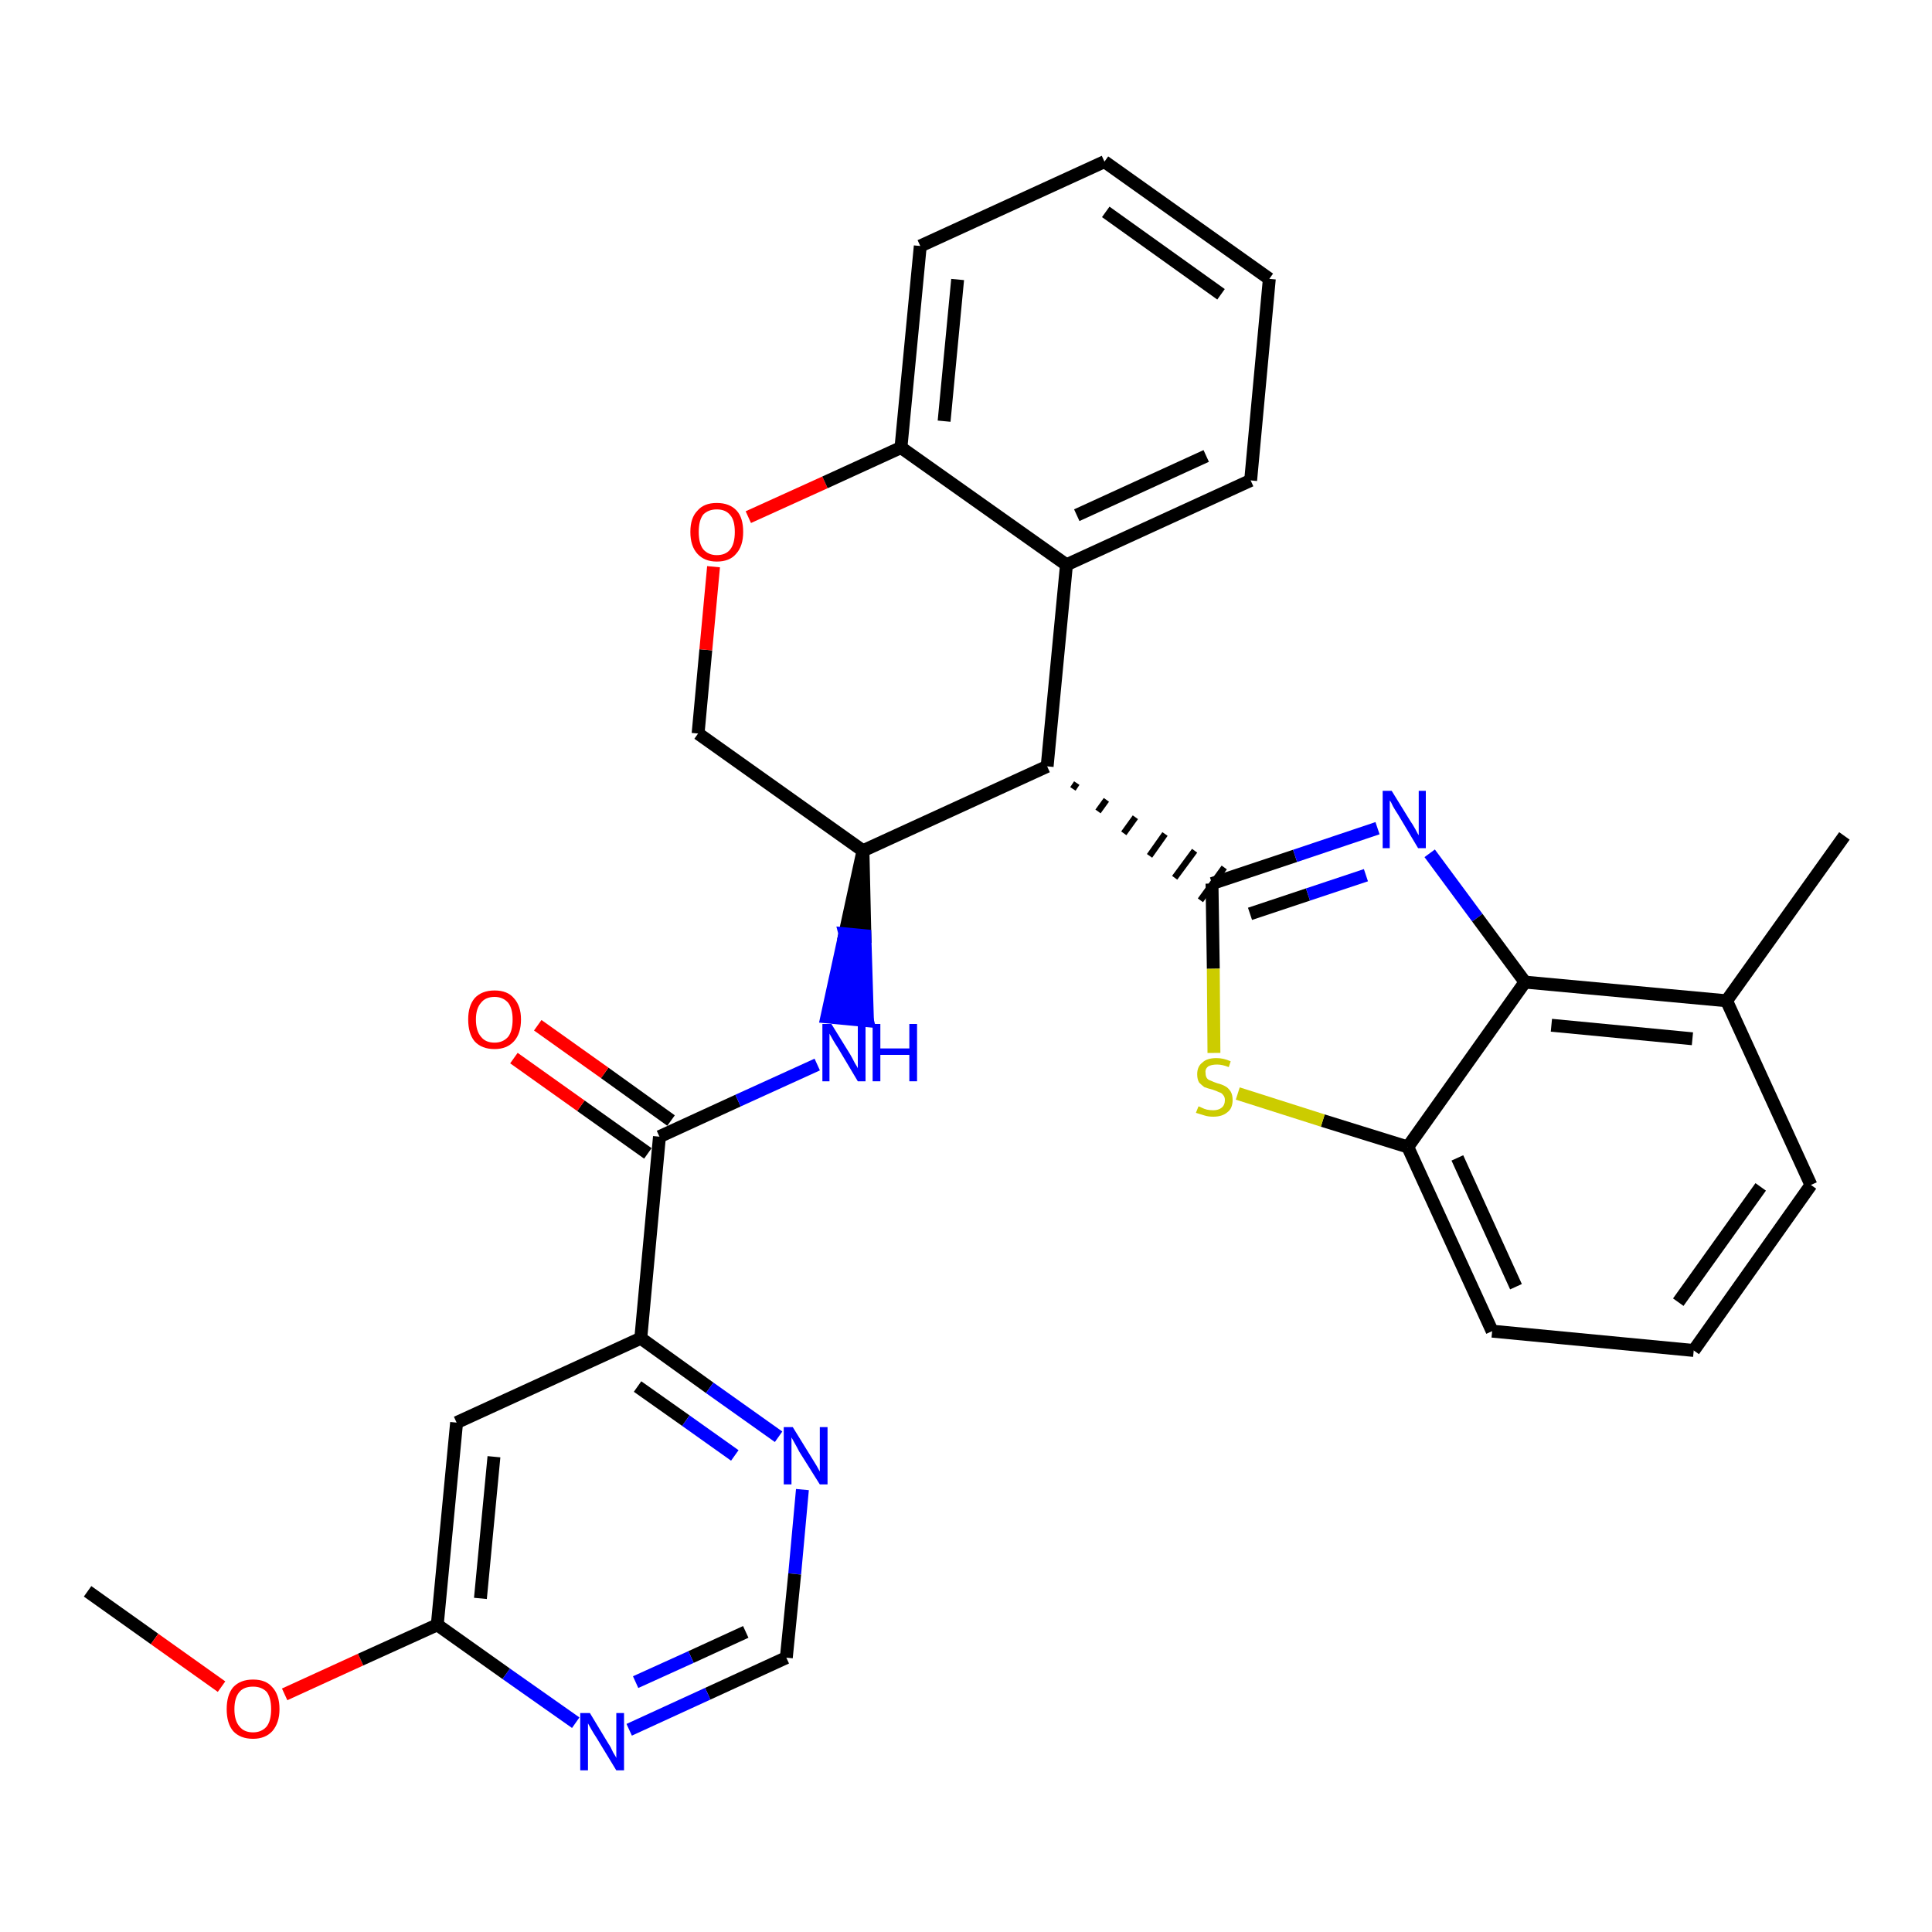 <?xml version='1.0' encoding='iso-8859-1'?>
<svg version='1.1' baseProfile='full'
              xmlns='http://www.w3.org/2000/svg'
                      xmlns:rdkit='http://www.rdkit.org/xml'
                      xmlns:xlink='http://www.w3.org/1999/xlink'
                  xml:space='preserve'
width='300px' height='300px' viewBox='0 0 300 300'>
<!-- END OF HEADER -->
<path class='bond-0 atom-0 atom-1' d='M 13.6,247.1 L 24.0,254.5' style='fill:none;fill-rule:evenodd;stroke:#000000;stroke-width:2.0px;stroke-linecap:butt;stroke-linejoin:miter;stroke-opacity:1' />
<path class='bond-0 atom-0 atom-1' d='M 24.0,254.5 L 34.4,261.9' style='fill:none;fill-rule:evenodd;stroke:#FF0000;stroke-width:2.0px;stroke-linecap:butt;stroke-linejoin:miter;stroke-opacity:1' />
<path class='bond-1 atom-1 atom-2' d='M 44.2,263.1 L 56.0,257.7' style='fill:none;fill-rule:evenodd;stroke:#FF0000;stroke-width:2.0px;stroke-linecap:butt;stroke-linejoin:miter;stroke-opacity:1' />
<path class='bond-1 atom-1 atom-2' d='M 56.0,257.7 L 67.9,252.3' style='fill:none;fill-rule:evenodd;stroke:#000000;stroke-width:2.0px;stroke-linecap:butt;stroke-linejoin:miter;stroke-opacity:1' />
<path class='bond-2 atom-2 atom-3' d='M 67.9,252.3 L 70.9,220.9' style='fill:none;fill-rule:evenodd;stroke:#000000;stroke-width:2.0px;stroke-linecap:butt;stroke-linejoin:miter;stroke-opacity:1' />
<path class='bond-2 atom-2 atom-3' d='M 74.6,248.2 L 76.7,226.2' style='fill:none;fill-rule:evenodd;stroke:#000000;stroke-width:2.0px;stroke-linecap:butt;stroke-linejoin:miter;stroke-opacity:1' />
<path class='bond-30 atom-30 atom-2' d='M 89.4,267.5 L 78.6,259.9' style='fill:none;fill-rule:evenodd;stroke:#0000FF;stroke-width:2.0px;stroke-linecap:butt;stroke-linejoin:miter;stroke-opacity:1' />
<path class='bond-30 atom-30 atom-2' d='M 78.6,259.9 L 67.9,252.3' style='fill:none;fill-rule:evenodd;stroke:#000000;stroke-width:2.0px;stroke-linecap:butt;stroke-linejoin:miter;stroke-opacity:1' />
<path class='bond-3 atom-3 atom-4' d='M 70.9,220.9 L 99.5,207.8' style='fill:none;fill-rule:evenodd;stroke:#000000;stroke-width:2.0px;stroke-linecap:butt;stroke-linejoin:miter;stroke-opacity:1' />
<path class='bond-4 atom-4 atom-5' d='M 99.5,207.8 L 102.4,176.5' style='fill:none;fill-rule:evenodd;stroke:#000000;stroke-width:2.0px;stroke-linecap:butt;stroke-linejoin:miter;stroke-opacity:1' />
<path class='bond-27 atom-4 atom-28' d='M 99.5,207.8 L 110.2,215.5' style='fill:none;fill-rule:evenodd;stroke:#000000;stroke-width:2.0px;stroke-linecap:butt;stroke-linejoin:miter;stroke-opacity:1' />
<path class='bond-27 atom-4 atom-28' d='M 110.2,215.5 L 120.9,223.1' style='fill:none;fill-rule:evenodd;stroke:#0000FF;stroke-width:2.0px;stroke-linecap:butt;stroke-linejoin:miter;stroke-opacity:1' />
<path class='bond-27 atom-4 atom-28' d='M 99.0,215.3 L 106.5,220.6' style='fill:none;fill-rule:evenodd;stroke:#000000;stroke-width:2.0px;stroke-linecap:butt;stroke-linejoin:miter;stroke-opacity:1' />
<path class='bond-27 atom-4 atom-28' d='M 106.5,220.6 L 114.1,226.0' style='fill:none;fill-rule:evenodd;stroke:#0000FF;stroke-width:2.0px;stroke-linecap:butt;stroke-linejoin:miter;stroke-opacity:1' />
<path class='bond-5 atom-5 atom-6' d='M 104.2,174.0 L 93.9,166.6' style='fill:none;fill-rule:evenodd;stroke:#000000;stroke-width:2.0px;stroke-linecap:butt;stroke-linejoin:miter;stroke-opacity:1' />
<path class='bond-5 atom-5 atom-6' d='M 93.9,166.6 L 83.5,159.2' style='fill:none;fill-rule:evenodd;stroke:#FF0000;stroke-width:2.0px;stroke-linecap:butt;stroke-linejoin:miter;stroke-opacity:1' />
<path class='bond-5 atom-5 atom-6' d='M 100.6,179.1 L 90.2,171.7' style='fill:none;fill-rule:evenodd;stroke:#000000;stroke-width:2.0px;stroke-linecap:butt;stroke-linejoin:miter;stroke-opacity:1' />
<path class='bond-5 atom-5 atom-6' d='M 90.2,171.7 L 79.8,164.3' style='fill:none;fill-rule:evenodd;stroke:#FF0000;stroke-width:2.0px;stroke-linecap:butt;stroke-linejoin:miter;stroke-opacity:1' />
<path class='bond-6 atom-5 atom-7' d='M 102.4,176.5 L 114.6,170.9' style='fill:none;fill-rule:evenodd;stroke:#000000;stroke-width:2.0px;stroke-linecap:butt;stroke-linejoin:miter;stroke-opacity:1' />
<path class='bond-6 atom-5 atom-7' d='M 114.6,170.9 L 126.9,165.3' style='fill:none;fill-rule:evenodd;stroke:#0000FF;stroke-width:2.0px;stroke-linecap:butt;stroke-linejoin:miter;stroke-opacity:1' />
<path class='bond-7 atom-8 atom-7' d='M 134.0,132.1 L 131.2,145.0 L 134.3,145.3 Z' style='fill:#000000;fill-rule:evenodd;fill-opacity:1;stroke:#000000;stroke-width:2.0px;stroke-linecap:butt;stroke-linejoin:miter;stroke-opacity:1;' />
<path class='bond-7 atom-8 atom-7' d='M 131.2,145.0 L 134.7,158.5 L 128.4,157.9 Z' style='fill:#0000FF;fill-rule:evenodd;fill-opacity:1;stroke:#0000FF;stroke-width:2.0px;stroke-linecap:butt;stroke-linejoin:miter;stroke-opacity:1;' />
<path class='bond-7 atom-8 atom-7' d='M 131.2,145.0 L 134.3,145.3 L 134.7,158.5 Z' style='fill:#0000FF;fill-rule:evenodd;fill-opacity:1;stroke:#0000FF;stroke-width:2.0px;stroke-linecap:butt;stroke-linejoin:miter;stroke-opacity:1;' />
<path class='bond-8 atom-8 atom-9' d='M 134.0,132.1 L 108.4,113.9' style='fill:none;fill-rule:evenodd;stroke:#000000;stroke-width:2.0px;stroke-linecap:butt;stroke-linejoin:miter;stroke-opacity:1' />
<path class='bond-31 atom-17 atom-8' d='M 162.6,119.0 L 134.0,132.1' style='fill:none;fill-rule:evenodd;stroke:#000000;stroke-width:2.0px;stroke-linecap:butt;stroke-linejoin:miter;stroke-opacity:1' />
<path class='bond-9 atom-9 atom-10' d='M 108.4,113.9 L 109.6,100.9' style='fill:none;fill-rule:evenodd;stroke:#000000;stroke-width:2.0px;stroke-linecap:butt;stroke-linejoin:miter;stroke-opacity:1' />
<path class='bond-9 atom-9 atom-10' d='M 109.6,100.9 L 110.8,88.0' style='fill:none;fill-rule:evenodd;stroke:#FF0000;stroke-width:2.0px;stroke-linecap:butt;stroke-linejoin:miter;stroke-opacity:1' />
<path class='bond-10 atom-10 atom-11' d='M 116.2,80.3 L 128.1,74.9' style='fill:none;fill-rule:evenodd;stroke:#FF0000;stroke-width:2.0px;stroke-linecap:butt;stroke-linejoin:miter;stroke-opacity:1' />
<path class='bond-10 atom-10 atom-11' d='M 128.1,74.9 L 139.9,69.5' style='fill:none;fill-rule:evenodd;stroke:#000000;stroke-width:2.0px;stroke-linecap:butt;stroke-linejoin:miter;stroke-opacity:1' />
<path class='bond-11 atom-11 atom-12' d='M 139.9,69.5 L 142.9,38.2' style='fill:none;fill-rule:evenodd;stroke:#000000;stroke-width:2.0px;stroke-linecap:butt;stroke-linejoin:miter;stroke-opacity:1' />
<path class='bond-11 atom-11 atom-12' d='M 146.6,65.4 L 148.7,43.4' style='fill:none;fill-rule:evenodd;stroke:#000000;stroke-width:2.0px;stroke-linecap:butt;stroke-linejoin:miter;stroke-opacity:1' />
<path class='bond-33 atom-16 atom-11' d='M 165.6,87.7 L 139.9,69.5' style='fill:none;fill-rule:evenodd;stroke:#000000;stroke-width:2.0px;stroke-linecap:butt;stroke-linejoin:miter;stroke-opacity:1' />
<path class='bond-12 atom-12 atom-13' d='M 142.9,38.2 L 171.5,25.1' style='fill:none;fill-rule:evenodd;stroke:#000000;stroke-width:2.0px;stroke-linecap:butt;stroke-linejoin:miter;stroke-opacity:1' />
<path class='bond-13 atom-13 atom-14' d='M 171.5,25.1 L 197.1,43.3' style='fill:none;fill-rule:evenodd;stroke:#000000;stroke-width:2.0px;stroke-linecap:butt;stroke-linejoin:miter;stroke-opacity:1' />
<path class='bond-13 atom-13 atom-14' d='M 171.7,32.9 L 189.6,45.7' style='fill:none;fill-rule:evenodd;stroke:#000000;stroke-width:2.0px;stroke-linecap:butt;stroke-linejoin:miter;stroke-opacity:1' />
<path class='bond-14 atom-14 atom-15' d='M 197.1,43.3 L 194.2,74.6' style='fill:none;fill-rule:evenodd;stroke:#000000;stroke-width:2.0px;stroke-linecap:butt;stroke-linejoin:miter;stroke-opacity:1' />
<path class='bond-15 atom-15 atom-16' d='M 194.2,74.6 L 165.6,87.7' style='fill:none;fill-rule:evenodd;stroke:#000000;stroke-width:2.0px;stroke-linecap:butt;stroke-linejoin:miter;stroke-opacity:1' />
<path class='bond-15 atom-15 atom-16' d='M 187.3,70.8 L 167.2,80.0' style='fill:none;fill-rule:evenodd;stroke:#000000;stroke-width:2.0px;stroke-linecap:butt;stroke-linejoin:miter;stroke-opacity:1' />
<path class='bond-16 atom-16 atom-17' d='M 165.6,87.7 L 162.6,119.0' style='fill:none;fill-rule:evenodd;stroke:#000000;stroke-width:2.0px;stroke-linecap:butt;stroke-linejoin:miter;stroke-opacity:1' />
<path class='bond-17 atom-17 atom-18' d='M 166.6,122.5 L 167.2,121.6' style='fill:none;fill-rule:evenodd;stroke:#000000;stroke-width:1.0px;stroke-linecap:butt;stroke-linejoin:miter;stroke-opacity:1' />
<path class='bond-17 atom-17 atom-18' d='M 170.5,126.0 L 171.8,124.2' style='fill:none;fill-rule:evenodd;stroke:#000000;stroke-width:1.0px;stroke-linecap:butt;stroke-linejoin:miter;stroke-opacity:1' />
<path class='bond-17 atom-17 atom-18' d='M 174.5,129.4 L 176.3,126.9' style='fill:none;fill-rule:evenodd;stroke:#000000;stroke-width:1.0px;stroke-linecap:butt;stroke-linejoin:miter;stroke-opacity:1' />
<path class='bond-17 atom-17 atom-18' d='M 178.5,132.9 L 180.9,129.5' style='fill:none;fill-rule:evenodd;stroke:#000000;stroke-width:1.0px;stroke-linecap:butt;stroke-linejoin:miter;stroke-opacity:1' />
<path class='bond-17 atom-17 atom-18' d='M 182.4,136.3 L 185.5,132.1' style='fill:none;fill-rule:evenodd;stroke:#000000;stroke-width:1.0px;stroke-linecap:butt;stroke-linejoin:miter;stroke-opacity:1' />
<path class='bond-17 atom-17 atom-18' d='M 186.4,139.8 L 190.1,134.7' style='fill:none;fill-rule:evenodd;stroke:#000000;stroke-width:1.0px;stroke-linecap:butt;stroke-linejoin:miter;stroke-opacity:1' />
<path class='bond-18 atom-18 atom-19' d='M 188.2,137.2 L 201.1,132.9' style='fill:none;fill-rule:evenodd;stroke:#000000;stroke-width:2.0px;stroke-linecap:butt;stroke-linejoin:miter;stroke-opacity:1' />
<path class='bond-18 atom-18 atom-19' d='M 201.1,132.9 L 213.9,128.6' style='fill:none;fill-rule:evenodd;stroke:#0000FF;stroke-width:2.0px;stroke-linecap:butt;stroke-linejoin:miter;stroke-opacity:1' />
<path class='bond-18 atom-18 atom-19' d='M 194.1,141.9 L 203.1,138.9' style='fill:none;fill-rule:evenodd;stroke:#000000;stroke-width:2.0px;stroke-linecap:butt;stroke-linejoin:miter;stroke-opacity:1' />
<path class='bond-18 atom-18 atom-19' d='M 203.1,138.9 L 212.1,135.9' style='fill:none;fill-rule:evenodd;stroke:#0000FF;stroke-width:2.0px;stroke-linecap:butt;stroke-linejoin:miter;stroke-opacity:1' />
<path class='bond-32 atom-27 atom-18' d='M 188.5,163.5 L 188.4,150.4' style='fill:none;fill-rule:evenodd;stroke:#CCCC00;stroke-width:2.0px;stroke-linecap:butt;stroke-linejoin:miter;stroke-opacity:1' />
<path class='bond-32 atom-27 atom-18' d='M 188.4,150.4 L 188.2,137.2' style='fill:none;fill-rule:evenodd;stroke:#000000;stroke-width:2.0px;stroke-linecap:butt;stroke-linejoin:miter;stroke-opacity:1' />
<path class='bond-19 atom-19 atom-20' d='M 222.0,132.5 L 229.4,142.5' style='fill:none;fill-rule:evenodd;stroke:#0000FF;stroke-width:2.0px;stroke-linecap:butt;stroke-linejoin:miter;stroke-opacity:1' />
<path class='bond-19 atom-19 atom-20' d='M 229.4,142.5 L 236.8,152.5' style='fill:none;fill-rule:evenodd;stroke:#000000;stroke-width:2.0px;stroke-linecap:butt;stroke-linejoin:miter;stroke-opacity:1' />
<path class='bond-20 atom-20 atom-21' d='M 236.8,152.5 L 268.1,155.4' style='fill:none;fill-rule:evenodd;stroke:#000000;stroke-width:2.0px;stroke-linecap:butt;stroke-linejoin:miter;stroke-opacity:1' />
<path class='bond-20 atom-20 atom-21' d='M 240.9,159.2 L 262.8,161.3' style='fill:none;fill-rule:evenodd;stroke:#000000;stroke-width:2.0px;stroke-linecap:butt;stroke-linejoin:miter;stroke-opacity:1' />
<path class='bond-34 atom-26 atom-20' d='M 218.6,178.1 L 236.8,152.5' style='fill:none;fill-rule:evenodd;stroke:#000000;stroke-width:2.0px;stroke-linecap:butt;stroke-linejoin:miter;stroke-opacity:1' />
<path class='bond-21 atom-21 atom-22' d='M 268.1,155.4 L 286.4,129.8' style='fill:none;fill-rule:evenodd;stroke:#000000;stroke-width:2.0px;stroke-linecap:butt;stroke-linejoin:miter;stroke-opacity:1' />
<path class='bond-22 atom-21 atom-23' d='M 268.1,155.4 L 281.2,184.0' style='fill:none;fill-rule:evenodd;stroke:#000000;stroke-width:2.0px;stroke-linecap:butt;stroke-linejoin:miter;stroke-opacity:1' />
<path class='bond-23 atom-23 atom-24' d='M 281.2,184.0 L 263.0,209.7' style='fill:none;fill-rule:evenodd;stroke:#000000;stroke-width:2.0px;stroke-linecap:butt;stroke-linejoin:miter;stroke-opacity:1' />
<path class='bond-23 atom-23 atom-24' d='M 273.4,184.3 L 260.6,202.2' style='fill:none;fill-rule:evenodd;stroke:#000000;stroke-width:2.0px;stroke-linecap:butt;stroke-linejoin:miter;stroke-opacity:1' />
<path class='bond-24 atom-24 atom-25' d='M 263.0,209.7 L 231.7,206.7' style='fill:none;fill-rule:evenodd;stroke:#000000;stroke-width:2.0px;stroke-linecap:butt;stroke-linejoin:miter;stroke-opacity:1' />
<path class='bond-25 atom-25 atom-26' d='M 231.7,206.7 L 218.6,178.1' style='fill:none;fill-rule:evenodd;stroke:#000000;stroke-width:2.0px;stroke-linecap:butt;stroke-linejoin:miter;stroke-opacity:1' />
<path class='bond-25 atom-25 atom-26' d='M 235.4,199.8 L 226.3,179.8' style='fill:none;fill-rule:evenodd;stroke:#000000;stroke-width:2.0px;stroke-linecap:butt;stroke-linejoin:miter;stroke-opacity:1' />
<path class='bond-26 atom-26 atom-27' d='M 218.6,178.1 L 205.4,174.0' style='fill:none;fill-rule:evenodd;stroke:#000000;stroke-width:2.0px;stroke-linecap:butt;stroke-linejoin:miter;stroke-opacity:1' />
<path class='bond-26 atom-26 atom-27' d='M 205.4,174.0 L 192.2,169.8' style='fill:none;fill-rule:evenodd;stroke:#CCCC00;stroke-width:2.0px;stroke-linecap:butt;stroke-linejoin:miter;stroke-opacity:1' />
<path class='bond-28 atom-28 atom-29' d='M 124.6,231.3 L 123.4,244.4' style='fill:none;fill-rule:evenodd;stroke:#0000FF;stroke-width:2.0px;stroke-linecap:butt;stroke-linejoin:miter;stroke-opacity:1' />
<path class='bond-28 atom-28 atom-29' d='M 123.4,244.4 L 122.1,257.4' style='fill:none;fill-rule:evenodd;stroke:#000000;stroke-width:2.0px;stroke-linecap:butt;stroke-linejoin:miter;stroke-opacity:1' />
<path class='bond-29 atom-29 atom-30' d='M 122.1,257.4 L 109.9,263.0' style='fill:none;fill-rule:evenodd;stroke:#000000;stroke-width:2.0px;stroke-linecap:butt;stroke-linejoin:miter;stroke-opacity:1' />
<path class='bond-29 atom-29 atom-30' d='M 109.9,263.0 L 97.7,268.6' style='fill:none;fill-rule:evenodd;stroke:#0000FF;stroke-width:2.0px;stroke-linecap:butt;stroke-linejoin:miter;stroke-opacity:1' />
<path class='bond-29 atom-29 atom-30' d='M 115.8,253.4 L 107.3,257.3' style='fill:none;fill-rule:evenodd;stroke:#000000;stroke-width:2.0px;stroke-linecap:butt;stroke-linejoin:miter;stroke-opacity:1' />
<path class='bond-29 atom-29 atom-30' d='M 107.3,257.3 L 98.7,261.2' style='fill:none;fill-rule:evenodd;stroke:#0000FF;stroke-width:2.0px;stroke-linecap:butt;stroke-linejoin:miter;stroke-opacity:1' />
<path  class='atom-1' d='M 35.2 265.4
Q 35.2 263.2, 36.2 262.0
Q 37.3 260.8, 39.3 260.8
Q 41.3 260.8, 42.3 262.0
Q 43.4 263.2, 43.4 265.4
Q 43.4 267.5, 42.3 268.8
Q 41.2 270.0, 39.3 270.0
Q 37.3 270.0, 36.2 268.8
Q 35.2 267.6, 35.2 265.4
M 39.3 269.0
Q 40.6 269.0, 41.4 268.1
Q 42.1 267.2, 42.1 265.4
Q 42.1 263.6, 41.4 262.7
Q 40.6 261.9, 39.3 261.9
Q 37.9 261.9, 37.2 262.7
Q 36.4 263.6, 36.4 265.4
Q 36.4 267.2, 37.2 268.1
Q 37.9 269.0, 39.3 269.0
' fill='#FF0000'/>
<path  class='atom-6' d='M 72.7 158.3
Q 72.7 156.2, 73.7 155.0
Q 74.8 153.8, 76.8 153.8
Q 78.8 153.8, 79.8 155.0
Q 80.9 156.2, 80.9 158.3
Q 80.9 160.5, 79.8 161.7
Q 78.7 162.9, 76.8 162.9
Q 74.8 162.9, 73.7 161.7
Q 72.7 160.5, 72.7 158.3
M 76.8 161.9
Q 78.1 161.9, 78.9 161.0
Q 79.6 160.1, 79.6 158.3
Q 79.6 156.6, 78.9 155.7
Q 78.1 154.8, 76.8 154.8
Q 75.4 154.8, 74.7 155.7
Q 73.9 156.6, 73.9 158.3
Q 73.9 160.1, 74.7 161.0
Q 75.4 161.9, 76.8 161.9
' fill='#FF0000'/>
<path  class='atom-7' d='M 129.1 159.0
L 132.0 163.7
Q 132.3 164.2, 132.7 165.0
Q 133.2 165.8, 133.2 165.9
L 133.2 159.0
L 134.4 159.0
L 134.4 167.9
L 133.2 167.9
L 130.1 162.7
Q 129.7 162.1, 129.3 161.4
Q 128.9 160.7, 128.8 160.5
L 128.8 167.9
L 127.7 167.9
L 127.7 159.0
L 129.1 159.0
' fill='#0000FF'/>
<path  class='atom-7' d='M 135.5 159.0
L 136.7 159.0
L 136.7 162.8
L 141.2 162.8
L 141.2 159.0
L 142.4 159.0
L 142.4 167.9
L 141.2 167.9
L 141.2 163.8
L 136.7 163.8
L 136.7 167.9
L 135.5 167.9
L 135.5 159.0
' fill='#0000FF'/>
<path  class='atom-10' d='M 107.2 82.6
Q 107.2 80.4, 108.3 79.3
Q 109.3 78.1, 111.3 78.1
Q 113.3 78.1, 114.4 79.3
Q 115.4 80.4, 115.4 82.6
Q 115.4 84.8, 114.3 86.0
Q 113.3 87.2, 111.3 87.2
Q 109.4 87.2, 108.3 86.0
Q 107.2 84.8, 107.2 82.6
M 111.3 86.2
Q 112.7 86.2, 113.4 85.3
Q 114.1 84.4, 114.1 82.6
Q 114.1 80.8, 113.4 80.0
Q 112.7 79.1, 111.3 79.1
Q 110.0 79.1, 109.2 79.9
Q 108.5 80.8, 108.5 82.6
Q 108.5 84.4, 109.2 85.3
Q 110.0 86.2, 111.3 86.2
' fill='#FF0000'/>
<path  class='atom-19' d='M 216.1 122.8
L 219.0 127.5
Q 219.3 127.9, 219.8 128.8
Q 220.2 129.6, 220.3 129.7
L 220.3 122.8
L 221.4 122.8
L 221.4 131.7
L 220.2 131.7
L 217.1 126.5
Q 216.7 125.9, 216.3 125.2
Q 216.0 124.5, 215.8 124.3
L 215.8 131.7
L 214.7 131.7
L 214.7 122.8
L 216.1 122.8
' fill='#0000FF'/>
<path  class='atom-27' d='M 186.1 171.8
Q 186.2 171.8, 186.6 172.0
Q 187.0 172.2, 187.4 172.3
Q 187.9 172.4, 188.4 172.4
Q 189.2 172.4, 189.7 172.0
Q 190.2 171.6, 190.2 170.8
Q 190.2 170.3, 189.9 170.0
Q 189.7 169.7, 189.3 169.6
Q 188.9 169.4, 188.3 169.2
Q 187.5 169.0, 187.0 168.8
Q 186.6 168.5, 186.2 168.1
Q 185.9 167.6, 185.9 166.8
Q 185.9 165.6, 186.7 165.0
Q 187.4 164.3, 188.9 164.3
Q 190.0 164.3, 191.1 164.8
L 190.8 165.7
Q 189.8 165.3, 189.0 165.3
Q 188.1 165.3, 187.6 165.6
Q 187.1 166.0, 187.2 166.6
Q 187.2 167.1, 187.4 167.4
Q 187.6 167.7, 188.0 167.8
Q 188.4 168.0, 189.0 168.2
Q 189.8 168.4, 190.3 168.7
Q 190.7 168.9, 191.1 169.5
Q 191.4 170.0, 191.4 170.8
Q 191.4 172.1, 190.6 172.7
Q 189.8 173.4, 188.4 173.4
Q 187.6 173.4, 187.0 173.2
Q 186.4 173.0, 185.7 172.8
L 186.1 171.8
' fill='#CCCC00'/>
<path  class='atom-28' d='M 123.1 221.6
L 126.0 226.3
Q 126.3 226.8, 126.8 227.6
Q 127.3 228.5, 127.3 228.5
L 127.3 221.6
L 128.5 221.6
L 128.5 230.5
L 127.3 230.5
L 124.1 225.4
Q 123.8 224.8, 123.4 224.1
Q 123.0 223.4, 122.9 223.2
L 122.9 230.5
L 121.7 230.5
L 121.7 221.6
L 123.1 221.6
' fill='#0000FF'/>
<path  class='atom-30' d='M 91.6 266.0
L 94.5 270.8
Q 94.8 271.2, 95.2 272.1
Q 95.7 272.9, 95.7 273.0
L 95.7 266.0
L 96.9 266.0
L 96.9 274.9
L 95.7 274.9
L 92.6 269.8
Q 92.2 269.2, 91.8 268.5
Q 91.4 267.8, 91.3 267.6
L 91.3 274.9
L 90.1 274.9
L 90.1 266.0
L 91.6 266.0
' fill='#0000FF'/>
</svg>
